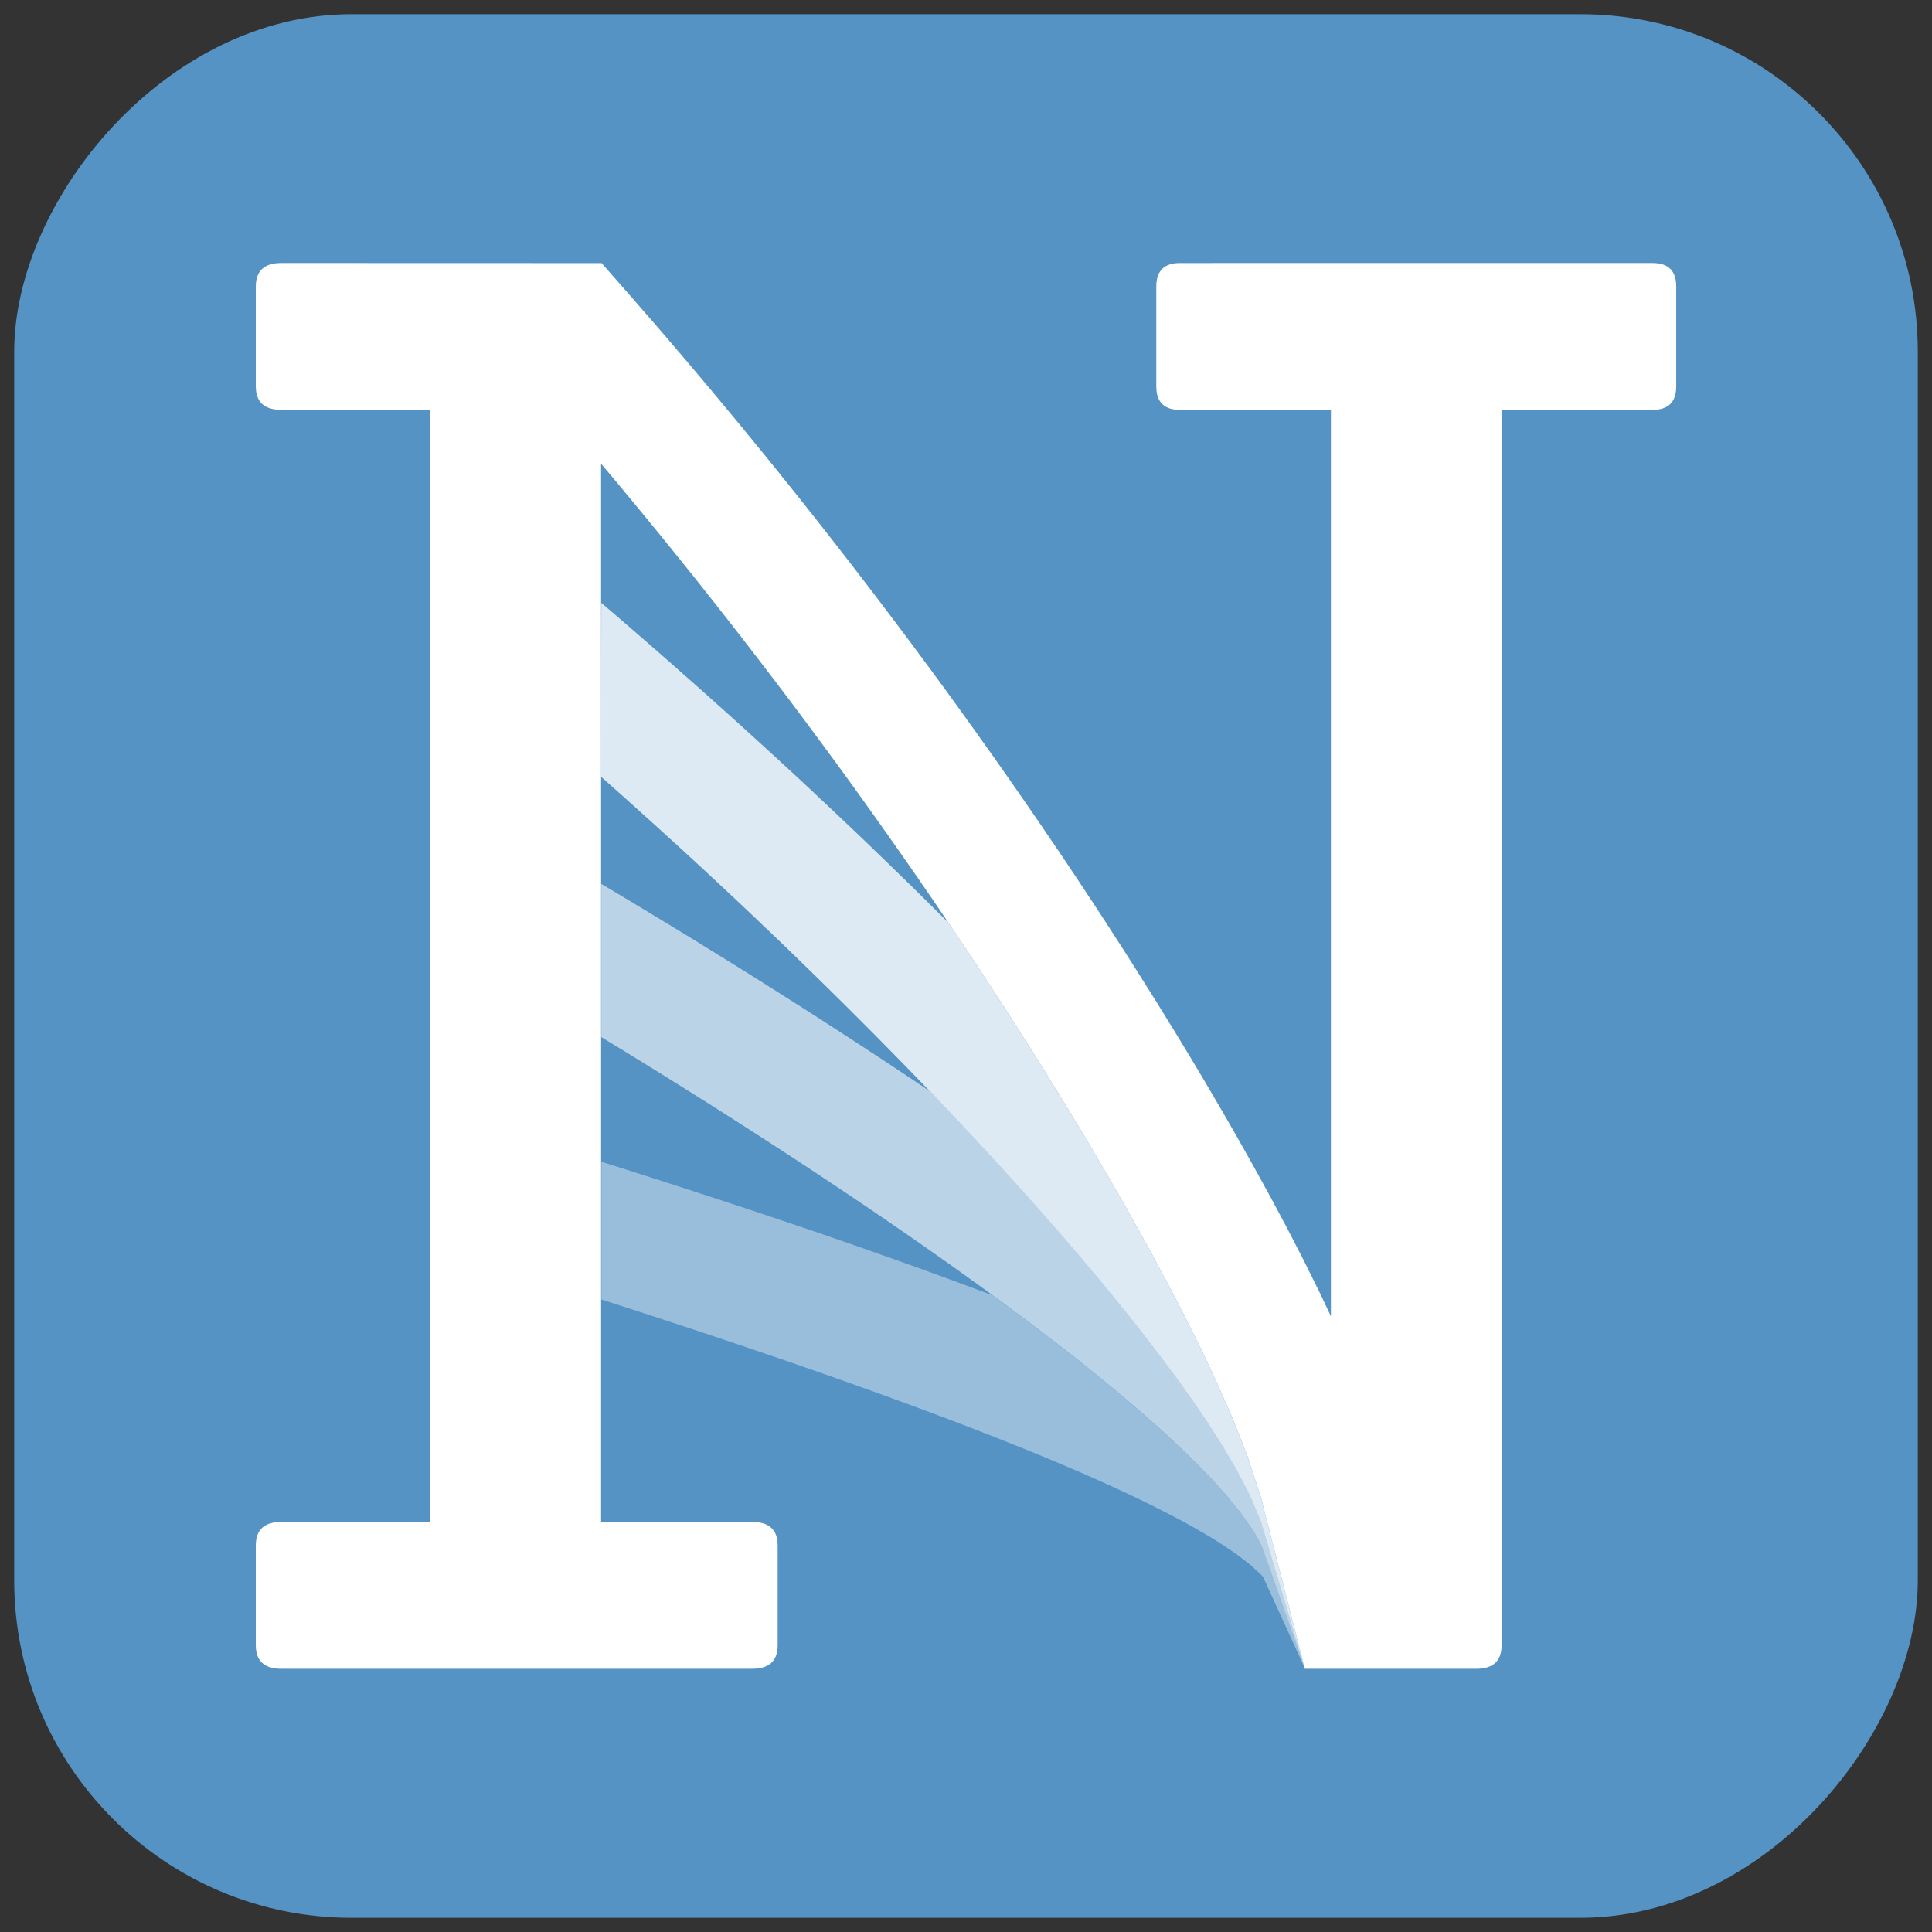 <?xml version="1.0" encoding="UTF-8" standalone="no"?>
<!-- Created with Inkscape (http://www.inkscape.org/) -->

<svg
   xmlns:dc="http://purl.org/dc/elements/1.1/"
   xmlns:cc="http://creativecommons.org/ns#"
   xmlns:rdf="http://www.w3.org/1999/02/22-rdf-syntax-ns#"
   xmlns:svg="http://www.w3.org/2000/svg"
   xmlns="http://www.w3.org/2000/svg"
   xmlns:sodipodi="http://sodipodi.sourceforge.net/DTD/sodipodi-0.dtd"
   xmlns:inkscape="http://www.inkscape.org/namespaces/inkscape"
   width="68mm"
   height="68mm"
   viewBox="0 0 68 68"
   version="1.1"
   id="svg8"
   inkscape:version="0.92.5 (2060ec1f9f, 2020-04-08)"
   sodipodi:docname="square-dark.svg">
  <rect x="0" y="0" width="68" height="68" fill="#333333" stroke="none"/>
  <defs
     id="defs2">
    <clipPath
       id="p594bf549dd">
      <rect
         id="rect409"
         y="79.2"
         x="54"
         width="334.8"
         height="613.8" />
    </clipPath>
    <clipPath
       id="clipPath6004">
      <rect
         id="rect6002"
         y="79.2"
         x="54"
         width="334.8"
         height="613.8" />
    </clipPath>
    <clipPath
       id="clipPath6008">
      <rect
         id="rect6006"
         y="79.2"
         x="54"
         width="334.8"
         height="613.8" />
    </clipPath>
    <clipPath
       id="clipPath6012">
      <rect
         id="rect6010"
         y="79.2"
         x="54"
         width="334.8"
         height="613.8" />
    </clipPath>
    <clipPath
       id="p594bf549dd-3">
      <rect
         height="613.8"
         width="334.8"
         x="54"
         y="79.2"
         id="rect409-6" />
    </clipPath>
    <clipPath
       id="clipPath6004-7">
      <rect
         height="613.8"
         width="334.8"
         x="54"
         y="79.2"
         id="rect6002-5" />
    </clipPath>
    <clipPath
       id="clipPath6008-3">
      <rect
         height="613.8"
         width="334.8"
         x="54"
         y="79.2"
         id="rect6006-5" />
    </clipPath>
    <clipPath
       id="clipPath6012-6">
      <rect
         height="613.8"
         width="334.8"
         x="54"
         y="79.2"
         id="rect6010-2" />
    </clipPath>
    <clipPath
       id="p594bf549dd-7">
      <rect
         height="613.8"
         width="334.8"
         x="54"
         y="79.2"
         id="rect409-5" />
    </clipPath>
    <clipPath
       id="clipPath6004-3">
      <rect
         height="613.8"
         width="334.8"
         x="54"
         y="79.2"
         id="rect6002-56" />
    </clipPath>
    <clipPath
       id="clipPath6008-2">
      <rect
         height="613.8"
         width="334.8"
         x="54"
         y="79.2"
         id="rect6006-9" />
    </clipPath>
    <clipPath
       id="clipPath6012-1">
      <rect
         height="613.8"
         width="334.8"
         x="54"
         y="79.2"
         id="rect6010-27" />
    </clipPath>
    <clipPath
       id="p594bf549dd-0">
      <rect
         height="613.8"
         width="334.8"
         x="54"
         y="79.2"
         id="rect409-2" />
    </clipPath>
    <clipPath
       id="clipPath6004-37">
      <rect
         height="613.8"
         width="334.8"
         x="54"
         y="79.2"
         id="rect6002-59" />
    </clipPath>
    <clipPath
       id="clipPath6008-22">
      <rect
         height="613.8"
         width="334.8"
         x="54"
         y="79.2"
         id="rect6006-8" />
    </clipPath>
    <clipPath
       id="clipPath6012-97">
      <rect
         height="613.8"
         width="334.8"
         x="54"
         y="79.2"
         id="rect6010-36" />
    </clipPath>
    <clipPath
       id="p594bf549dd-3-1">
      <rect
         id="rect409-6-2"
         y="79.2"
         x="54"
         width="334.8"
         height="613.8" />
    </clipPath>
    <clipPath
       id="clipPath6004-7-9">
      <rect
         id="rect6002-5-3"
         y="79.2"
         x="54"
         width="334.8"
         height="613.8" />
    </clipPath>
    <clipPath
       id="clipPath6008-3-1">
      <rect
         id="rect6006-5-9"
         y="79.2"
         x="54"
         width="334.8"
         height="613.8" />
    </clipPath>
    <clipPath
       id="clipPath6012-6-4">
      <rect
         id="rect6010-2-7"
         y="79.2"
         x="54"
         width="334.8"
         height="613.8" />
    </clipPath>
    <clipPath
       id="p594bf549dd-8">
      <rect
         id="rect409-9"
         y="79.2"
         x="54"
         width="334.8"
         height="613.8" />
    </clipPath>
    <clipPath
       id="clipPath6004-73">
      <rect
         id="rect6002-6"
         y="79.2"
         x="54"
         width="334.8"
         height="613.8" />
    </clipPath>
    <clipPath
       id="clipPath6008-1">
      <rect
         id="rect6006-2"
         y="79.2"
         x="54"
         width="334.8"
         height="613.8" />
    </clipPath>
    <clipPath
       id="clipPath6012-9">
      <rect
         id="rect6010-3"
         y="79.2"
         x="54"
         width="334.8"
         height="613.8" />
    </clipPath>
    <clipPath
       id="p594bf549dd-6">
      <rect
         id="rect409-3"
         y="79.2"
         x="54"
         width="334.8"
         height="613.8" />
    </clipPath>
    <clipPath
       id="clipPath6004-2">
      <rect
         id="rect6002-0"
         y="79.2"
         x="54"
         width="334.8"
         height="613.8" />
    </clipPath>
    <clipPath
       id="clipPath6008-6">
      <rect
         id="rect6006-1"
         y="79.2"
         x="54"
         width="334.8"
         height="613.8" />
    </clipPath>
    <clipPath
       id="clipPath6012-5">
      <rect
         id="rect6010-5"
         y="79.2"
         x="54"
         width="334.8"
         height="613.8" />
    </clipPath>
    <clipPath
       id="p594bf549dd-75">
      <rect
         height="613.8"
         width="334.8"
         x="54"
         y="79.2"
         id="rect409-35" />
    </clipPath>
    <clipPath
       id="clipPath6004-6">
      <rect
         height="613.8"
         width="334.8"
         x="54"
         y="79.2"
         id="rect6002-2" />
    </clipPath>
    <clipPath
       id="clipPath6008-91">
      <rect
         height="613.8"
         width="334.8"
         x="54"
         y="79.2"
         id="rect6006-27" />
    </clipPath>
    <clipPath
       id="clipPath6012-0">
      <rect
         height="613.8"
         width="334.8"
         x="54"
         y="79.2"
         id="rect6010-9" />
    </clipPath>
    <clipPath
       id="p594bf549dd-7-3">
      <rect
         id="rect409-5-6"
         y="79.2"
         x="54"
         width="334.8"
         height="613.8" />
    </clipPath>
    <clipPath
       id="clipPath6004-35">
      <rect
         id="rect6002-62"
         y="79.2"
         x="54"
         width="334.8"
         height="613.8" />
    </clipPath>
    <clipPath
       id="clipPath6008-9">
      <rect
         id="rect6006-1-0"
         y="79.2"
         x="54"
         width="334.8"
         height="613.8" />
    </clipPath>
    <clipPath
       id="clipPath6012-27">
      <rect
         id="rect6010-0"
         y="79.2"
         x="54"
         width="334.8"
         height="613.8" />
    </clipPath>
    <clipPath
       id="p594bf549dd-3-6">
      <rect
         height="613.8"
         width="334.8"
         x="54"
         y="79.2"
         id="rect409-6-26" />
    </clipPath>
    <clipPath
       id="clipPath6004-7-1">
      <rect
         height="613.8"
         width="334.8"
         x="54"
         y="79.2"
         id="rect6002-5-8" />
    </clipPath>
    <clipPath
       id="clipPath6008-3-7">
      <rect
         height="613.8"
         width="334.8"
         x="54"
         y="79.2"
         id="rect6006-5-92" />
    </clipPath>
    <clipPath
       id="clipPath6012-6-0">
      <rect
         height="613.8"
         width="334.8"
         x="54"
         y="79.2"
         id="rect6010-2-2" />
    </clipPath>
    <clipPath
       id="p594bf549dd-0-3">
      <rect
         id="rect409-9-7"
         y="79.2"
         x="54"
         width="334.8"
         height="613.8" />
    </clipPath>
    <clipPath
       id="clipPath6004-3-5">
      <rect
         id="rect6002-6-9"
         y="79.2"
         x="54"
         width="334.8"
         height="613.8" />
    </clipPath>
    <clipPath
       id="clipPath6008-0">
      <rect
         id="rect6006-6"
         y="79.2"
         x="54"
         width="334.8"
         height="613.8" />
    </clipPath>
    <clipPath
       id="clipPath6012-2">
      <rect
         id="rect6010-6"
         y="79.2"
         x="54"
         width="334.8"
         height="613.8" />
    </clipPath>
    <clipPath
       id="p594bf549dd-7535">
      <rect
         height="613.8"
         width="334.8"
         x="54"
         y="79.2"
         id="rect409-62" />
    </clipPath>
    <clipPath
       id="clipPath6004-9">
      <rect
         height="613.8"
         width="334.8"
         x="54"
         y="79.2"
         id="rect6002-12" />
    </clipPath>
    <clipPath
       id="clipPath6008-7">
      <rect
         height="613.8"
         width="334.8"
         x="54"
         y="79.2"
         id="rect6006-09" />
    </clipPath>
    <clipPath
       id="clipPath6012-3">
      <rect
         height="613.8"
         width="334.8"
         x="54"
         y="79.2"
         id="rect6010-60" />
    </clipPath>
    <clipPath
       id="p594bf549dd-75-6">
      <rect
         id="rect409-3-2"
         y="79.2"
         x="54"
         width="334.8"
         height="613.8" />
    </clipPath>
    <clipPath
       id="clipPath6004-5">
      <rect
         id="rect6002-6-6"
         y="79.2"
         x="54"
         width="334.8"
         height="613.8" />
    </clipPath>
    <clipPath
       id="clipPath6008-2-1">
      <rect
         id="rect6006-9-8"
         y="79.2"
         x="54"
         width="334.8"
         height="613.8" />
    </clipPath>
    <clipPath
       id="clipPath6012-1-7">
      <rect
         id="rect6010-2-9"
         y="79.2"
         x="54"
         width="334.8"
         height="613.8" />
    </clipPath>
    <clipPath
       id="p594bf549dd-7-2">
      <rect
         height="613.8"
         width="334.8"
         x="54"
         y="79.2"
         id="rect409-5-0" />
    </clipPath>
    <clipPath
       id="clipPath6004-3-2">
      <rect
         height="613.8"
         width="334.8"
         x="54"
         y="79.2"
         id="rect6002-5-37" />
    </clipPath>
    <clipPath
       id="clipPath6008-6-5">
      <rect
         height="613.8"
         width="334.8"
         x="54"
         y="79.2"
         id="rect6006-2-9" />
    </clipPath>
    <clipPath
       id="clipPath6012-9-2">
      <rect
         height="613.8"
         width="334.8"
         x="54"
         y="79.2"
         id="rect6010-1" />
    </clipPath>
    <clipPath
       id="p594bf549dd-753">
      <rect
         id="rect409-56"
         y="79.2"
         x="54"
         width="334.8"
         height="613.8" />
    </clipPath>
    <clipPath
       id="clipPath6004-29">
      <rect
         id="rect6002-1"
         y="79.2"
         x="54"
         width="334.8"
         height="613.8" />
    </clipPath>
    <clipPath
       id="clipPath6008-27">
      <rect
         id="rect6006-0"
         y="79.2"
         x="54"
         width="334.8"
         height="613.8" />
    </clipPath>
    <clipPath
       id="clipPath6012-93">
      <rect
         id="rect6010-6-2"
         y="79.2"
         x="54"
         width="334.8"
         height="613.8" />
    </clipPath>
    <clipPath
       id="p594bf549dd-3-8">
      <rect
         height="613.8"
         width="334.8"
         x="54"
         y="79.2"
         id="rect409-6-9" />
    </clipPath>
    <clipPath
       id="clipPath6004-7-7">
      <rect
         height="613.8"
         width="334.8"
         x="54"
         y="79.2"
         id="rect6002-5-0" />
    </clipPath>
    <clipPath
       id="clipPath6008-3-3">
      <rect
         height="613.8"
         width="334.8"
         x="54"
         y="79.2"
         id="rect6006-5-6" />
    </clipPath>
    <clipPath
       id="clipPath6012-6-1">
      <rect
         height="613.8"
         width="334.8"
         x="54"
         y="79.2"
         id="rect6010-2-6" />
    </clipPath>
    <clipPath
       id="p594bf549dd-8-2">
      <rect
         height="613.8"
         width="334.8"
         x="54"
         y="79.2"
         id="rect409-9-9" />
    </clipPath>
    <clipPath
       id="clipPath6004-73-3">
      <rect
         height="613.8"
         width="334.8"
         x="54"
         y="79.2"
         id="rect6002-6-2" />
    </clipPath>
    <clipPath
       id="clipPath6008-1-1">
      <rect
         height="613.8"
         width="334.8"
         x="54"
         y="79.2"
         id="rect6006-2-6" />
    </clipPath>
    <clipPath
       id="clipPath6012-9-1">
      <rect
         height="613.8"
         width="334.8"
         x="54"
         y="79.2"
         id="rect6010-3-9" />
    </clipPath>
    <clipPath
       id="p594bf549dd-6-4">
      <rect
         height="613.8"
         width="334.8"
         x="54"
         y="79.2"
         id="rect409-3-8" />
    </clipPath>
    <clipPath
       id="clipPath6004-2-7">
      <rect
         height="613.8"
         width="334.8"
         x="54"
         y="79.2"
         id="rect6002-0-8" />
    </clipPath>
    <clipPath
       id="clipPath6008-6-7">
      <rect
         height="613.8"
         width="334.8"
         x="54"
         y="79.2"
         id="rect6006-1-4" />
    </clipPath>
    <clipPath
       id="clipPath6012-5-5">
      <rect
         height="613.8"
         width="334.8"
         x="54"
         y="79.2"
         id="rect6010-5-0" />
    </clipPath>
  </defs>
  <sodipodi:namedview
     id="base"
     pagecolor="#ffffff"
     bordercolor="#666666"
     borderopacity="1.0"
     inkscape:pageopacity="0"
     inkscape:pageshadow="2"
     inkscape:zoom="2.1416469"
     inkscape:cx="19.010482"
     inkscape:cy="143.29831"
     inkscape:document-units="mm"
     inkscape:current-layer="g985"
     showgrid="false"
     width="400mm"
     inkscape:window-width="1865"
     inkscape:window-height="1056"
     inkscape:window-x="55"
     inkscape:window-y="24"
     inkscape:window-maximized="1" />
  <g
     inkscape:label="Layer 1"
     inkscape:groupmode="layer"
     id="layer1"
     transform="translate(0,-229)">
    <g
       id="g985">
      <rect
         transform="scale(-1,1)"
         ry="11.876"
         rx="11.876"
         y="229.5"
         x="-67.5"
         height="67"
         width="67"
         id="rect926"
         style="opacity:1;fill:#5593c5;fill-opacity:1;fill-rule:nonzero;stroke:none;stroke-width:0.345;stroke-linecap:square;stroke-miterlimit:4;stroke-dasharray:none;stroke-dashoffset:0;stroke-opacity:1;paint-order:normal" />
      <g
         id="g977">
        <path
           inkscape:connector-curvature="0"
           id="path4566-3"
           d="m 34.932,274.59 -0.511,-0.192 c -0.003,-7.5e-4 -0.006,-0.002 -0.009,-0.003 l -0.567,-0.211 c -0.002,-7.4e-4 -0.005,-0.002 -0.007,-0.003 l -0.567,-0.209 c -0.002,-7.4e-4 -0.005,-0.002 -0.008,-0.003 l -0.567,-0.206 c -0.002,-7.5e-4 -0.004,-0.002 -0.006,-0.003 l -0.567,-0.204 c -0.002,-7.4e-4 -0.005,-0.002 -0.008,-0.003 l -0.567,-0.203 c -0.002,-5.9e-4 -0.004,-7.4e-4 -0.006,-7.4e-4 l -0.567,-0.201 c -0.002,-7.4e-4 -0.004,-0.002 -0.006,-0.003 l -0.567,-0.199 c -0.002,-7.5e-4 -0.003,-0.002 -0.004,-0.003 l -0.567,-0.197 c -0.002,-6.1e-4 -0.004,-7.5e-4 -0.006,-7.5e-4 l -0.567,-0.198 c -0.002,-5.9e-4 -0.003,-7.4e-4 -0.004,-7.4e-4 l -0.567,-0.196 c -0.002,-5.9e-4 -0.004,-7.4e-4 -0.006,-7.4e-4 l -0.567,-0.192 c -0.002,-5.9e-4 -0.003,-7.4e-4 -0.004,-7.4e-4 l -0.567,-0.192 c -0.002,-5.8e-4 -0.003,-7.5e-4 -0.004,-7.5e-4 l -0.567,-0.191 -0.003,-7.4e-4 -0.567,-0.19 c -0.002,-5.8e-4 -0.003,-7.4e-4 -0.004,-7.4e-4 l -0.568,-0.188 c -0.002,-6e-4 -0.003,-7.4e-4 -0.004,-7.4e-4 l -0.567,-0.187 -0.003,-7.5e-4 -0.567,-0.185 c -0.002,-5.9e-4 -0.003,-7.4e-4 -0.004,-7.4e-4 l -0.567,-0.186 -0.003,-7.5e-4 -0.567,-0.184 -0.003,-7.5e-4 -0.567,-0.182 c -0.002,-5.9e-4 -0.003,-7.4e-4 -0.004,-7.4e-4 l -0.567,-0.182 -0.003,-7.4e-4 -0.567,-0.181 -0.003,-7.5e-4 -0.567,-0.179 -0.003,-7.4e-4 -0.098,-0.031 v 4.848 l 0.393,0.127 0.563,0.181 0.565,0.184 0.563,0.184 0.564,0.186 0.563,0.185 0.563,0.187 0.563,0.189 0.563,0.189 0.563,0.191 0.563,0.191 0.561,0.192 0.563,0.196 0.562,0.196 0.562,0.197 0.562,0.2 0.56,0.2 0.562,0.203 0.56,0.204 0.56,0.206 0.559,0.209 0.56,0.21 0.557,0.213 0.559,0.215 0.557,0.217 0.556,0.222 0.556,0.223 0.554,0.227 0.553,0.231 0.551,0.235 0.55,0.239 0.547,0.244 0.545,0.249 0.543,0.256 0.538,0.263 0.534,0.27 0.529,0.277 0.521,0.289 0.51,0.299 0.494,0.312 0.474,0.328 0.437,0.34 0.373,0.346 0.057,0.069 1.481,3.24 -1.524,-4.327 -0.284,-0.517 -0.449,-0.635 -0.482,-0.592 -0.501,-0.562 -0.516,-0.535 -0.526,-0.515 -0.532,-0.499 -0.536,-0.486 -0.541,-0.473 -0.544,-0.463 -0.548,-0.454 -0.548,-0.445 -0.551,-0.439 -0.551,-0.43 -0.554,-0.426 -0.554,-0.42 -0.556,-0.416 -0.555,-0.41 z"
           style="color:#000000;font-style:normal;font-variant:normal;font-weight:normal;font-stretch:normal;font-size:medium;line-height:normal;font-family:sans-serif;text-indent:0;text-align:start;text-decoration:none;text-decoration-line:none;text-decoration-style:solid;text-decoration-color:#000000;letter-spacing:normal;word-spacing:normal;text-transform:none;writing-mode:lr-tb;direction:ltr;baseline-shift:baseline;text-anchor:start;white-space:normal;clip-rule:nonzero;display:inline;overflow:visible;visibility:visible;opacity:1;isolation:auto;mix-blend-mode:normal;color-interpolation:sRGB;color-interpolation-filters:linearRGB;solid-color:#000000;solid-opacity:1;fill:#99bedc;fill-opacity:1;fill-rule:nonzero;stroke:none;stroke-width:4.622;stroke-linecap:butt;stroke-linejoin:round;stroke-miterlimit:100;stroke-dasharray:none;stroke-dashoffset:0;stroke-opacity:1;color-rendering:auto;image-rendering:auto;shape-rendering:auto;text-rendering:auto;enable-background:accumulate" />
        <path
           inkscape:connector-curvature="0"
           id="path4571-6"
           d="m 32.712,267.397 -0.081,-0.054 c -0.002,-7.5e-4 -0.004,-0.003 -0.006,-0.004 l -0.567,-0.381 c -0.002,-7.4e-4 -0.005,-0.003 -0.008,-0.004 l -0.567,-0.378 c -0.002,-7.5e-4 -0.004,-0.003 -0.006,-0.004 l -0.567,-0.375 c -0.002,-7.5e-4 -0.005,-0.003 -0.008,-0.004 l -0.567,-0.372 c -0.002,-7.4e-4 -0.004,-0.003 -0.006,-0.004 l -0.567,-0.369 c -0.002,-7.4e-4 -0.004,-0.002 -0.006,-0.003 l -0.567,-0.368 c -0.002,-7.5e-4 -0.004,-0.002 -0.006,-0.003 l -0.566,-0.365 c -0.002,-7.4e-4 -0.004,-0.003 -0.006,-0.004 l -0.567,-0.362 c -0.002,-7.4e-4 -0.004,-0.002 -0.006,-0.003 l -0.567,-0.36 c -0.002,-7.4e-4 -0.004,-0.002 -0.006,-0.003 l -0.566,-0.359 c -0.002,-7.4e-4 -0.004,-0.002 -0.006,-0.003 l -0.567,-0.357 c -0.002,-7.5e-4 -0.004,-0.002 -0.006,-0.003 l -0.566,-0.353 c -0.002,-7.5e-4 -0.004,-0.002 -0.006,-0.003 l -0.567,-0.351 c -0.002,-7.5e-4 -0.003,-0.002 -0.004,-0.003 l -0.567,-0.35 c -0.002,-7.4e-4 -0.003,-0.002 -0.004,-0.003 l -0.567,-0.347 c -0.002,-7.4e-4 -0.004,-0.002 -0.006,-0.003 l -0.567,-0.346 c -0.002,-7.4e-4 -0.003,-0.002 -0.004,-0.003 l -0.565,-0.342 c -0.002,-7.5e-4 -0.003,-0.002 -0.004,-0.003 l -0.567,-0.341 c -0.002,-7.4e-4 -0.003,-0.002 -0.004,-0.003 l -0.567,-0.341 c -0.002,-5.9e-4 -0.003,-7.4e-4 -0.004,-7.5e-4 l -0.567,-0.339 c -0.002,-7.5e-4 -0.003,-0.002 -0.004,-0.003 l -0.017,-0.01 v 5.392 l 0.462,0.281 0.563,0.344 0.562,0.347 0.563,0.349 0.562,0.35 0.563,0.352 0.562,0.354 0.562,0.358 0.562,0.358 0.562,0.362 0.562,0.363 0.562,0.365 0.561,0.368 0.56,0.371 0.562,0.373 0.56,0.375 0.56,0.378 0.56,0.381 0.56,0.385 0.558,0.387 0.559,0.391 0.558,0.394 0.558,0.398 0.557,0.401 0.557,0.406 0.555,0.41 0.556,0.416 0.554,0.42 0.554,0.426 0.551,0.43 0.551,0.439 0.548,0.445 0.548,0.454 0.544,0.463 0.541,0.473 0.536,0.486 0.532,0.499 0.526,0.515 0.516,0.535 0.501,0.562 0.482,0.592 0.449,0.635 0.284,0.517 1.52,4.318 -1.541,-5.162 -0.393,-0.936 -0.494,-0.943 -0.514,-0.87 -0.528,-0.819 -0.534,-0.782 -0.541,-0.753 -0.544,-0.731 -0.547,-0.712 -0.55,-0.696 -0.551,-0.681 -0.553,-0.67 -0.554,-0.658 -0.554,-0.65 -0.557,-0.638 -0.556,-0.63 -0.557,-0.623 -0.557,-0.616 -0.558,-0.607 -0.558,-0.603 -0.559,-0.595 -0.558,-0.589 z"
           style="color:#000000;font-style:normal;font-variant:normal;font-weight:normal;font-stretch:normal;font-size:medium;line-height:normal;font-family:sans-serif;text-indent:0;text-align:start;text-decoration:none;text-decoration-line:none;text-decoration-style:solid;text-decoration-color:#000000;letter-spacing:normal;word-spacing:normal;text-transform:none;writing-mode:lr-tb;direction:ltr;baseline-shift:baseline;text-anchor:start;white-space:normal;clip-rule:nonzero;display:inline;overflow:visible;visibility:visible;opacity:1;isolation:auto;mix-blend-mode:normal;color-interpolation:sRGB;color-interpolation-filters:linearRGB;solid-color:#000000;solid-opacity:1;fill:#bbd3e7;fill-opacity:1;fill-rule:nonzero;stroke:none;stroke-width:4.622;stroke-linecap:butt;stroke-linejoin:round;stroke-miterlimit:100;stroke-dasharray:none;stroke-dashoffset:0;stroke-opacity:1;color-rendering:auto;image-rendering:auto;shape-rendering:auto;text-rendering:auto;enable-background:accumulate" />
        <path
           inkscape:connector-curvature="0"
           id="path4533-7"
           d="m 21.156,256.341 0.134,0.118 0.562,0.499 0.56,0.503 0.562,0.506 0.562,0.51 0.562,0.513 0.561,0.517 0.56,0.521 0.562,0.525 0.561,0.528 0.56,0.533 0.562,0.536 0.56,0.541 0.56,0.545 0.562,0.55 0.56,0.553 0.56,0.559 0.56,0.562 0.56,0.569 0.56,0.572 0.559,0.578 0.56,0.584 0.558,0.589 0.559,0.595 0.558,0.603 0.558,0.607 0.557,0.616 0.557,0.623 0.556,0.63 0.557,0.638 0.554,0.65 0.554,0.658 0.553,0.67 0.551,0.681 0.55,0.696 0.547,0.712 0.544,0.731 0.541,0.753 0.534,0.782 0.528,0.819 0.514,0.87 0.494,0.943 0.393,0.936 1.544,5.172 -1.557,-6.071 -0.464,-1.42 -0.525,-1.331 -0.538,-1.224 -0.544,-1.154 -0.548,-1.106 -0.551,-1.067 -0.554,-1.035 -0.554,-1.01 -0.556,-0.986 -0.557,-0.968 -0.557,-0.949 -0.558,-0.934 -0.559,-0.916 -0.558,-0.905 -0.56,-0.89 -0.559,-0.878 -0.56,-0.867 -0.558,-0.855 -0.56,-0.845 -0.56,-0.835 -0.011,-0.017 -0.408,-0.406 c -0.002,-0.002 -0.004,-0.005 -0.006,-0.007 l -0.567,-0.56 -0.007,-0.008 -0.567,-0.556 c -0.002,-0.002 -0.005,-0.004 -0.008,-0.006 l -0.566,-0.552 -0.007,-0.007 -0.567,-0.546 c -0.002,-0.002 -0.004,-0.005 -0.006,-0.008 l -0.567,-0.543 c -0.002,-0.002 -0.005,-0.004 -0.007,-0.006 l -0.567,-0.538 -0.006,-0.006 -0.567,-0.534 -0.006,-0.006 -0.567,-0.531 -0.006,-0.006 -0.567,-0.527 c -0.002,-0.002 -0.005,-0.004 -0.008,-0.006 l -0.566,-0.522 c -0.002,-0.002 -0.005,-0.004 -0.008,-0.006 l -0.567,-0.518 -0.006,-0.006 -0.567,-0.515 -0.006,-0.006 -0.567,-0.512 c -0.002,-7.4e-4 -0.004,-0.003 -0.006,-0.004 l -0.567,-0.508 -0.007,-0.006 -0.567,-0.505 c -0.002,-7.4e-4 -0.004,-0.003 -0.006,-0.004 l -0.567,-0.502 -0.006,-0.006 -0.566,-0.497 c -0.002,-7.5e-4 -0.004,-0.003 -0.006,-0.004 l -0.567,-0.495 c -0.002,-7.4e-4 -0.004,-0.003 -0.006,-0.004 l -0.567,-0.492 -0.006,-0.006 -0.567,-0.488 c -0.002,-7.4e-4 -0.004,-0.003 -0.006,-0.004 l -0.334,-0.286 z"
           style="color:#000000;font-style:normal;font-variant:normal;font-weight:normal;font-stretch:normal;font-size:medium;line-height:normal;font-family:sans-serif;text-indent:0;text-align:start;text-decoration:none;text-decoration-line:none;text-decoration-style:solid;text-decoration-color:#000000;letter-spacing:normal;word-spacing:normal;text-transform:none;writing-mode:lr-tb;direction:ltr;baseline-shift:baseline;text-anchor:start;white-space:normal;clip-rule:nonzero;display:inline;overflow:visible;visibility:visible;opacity:1;isolation:auto;mix-blend-mode:normal;color-interpolation:sRGB;color-interpolation-filters:linearRGB;solid-color:#000000;solid-opacity:1;fill:#dde9f3;fill-opacity:1;fill-rule:nonzero;stroke:none;stroke-width:4.622;stroke-linecap:butt;stroke-linejoin:round;stroke-miterlimit:100;stroke-dasharray:none;stroke-dashoffset:0;stroke-opacity:1;color-rendering:auto;image-rendering:auto;shape-rendering:auto;text-rendering:auto;enable-background:accumulate" />
        <path
           sodipodi:nodetypes="ssssccssssssssccccccccccccccccccccccccccccccccccccccccccccccccsscsssssssscccccccccccccccccccccccccccccccccccccccccccccccccccccccccccccccccccccccccccccccccccccccccccs"
           inkscape:connector-curvature="0"
           id="path4546-5"
           d="m 9.901,238.257 c -0.598,0 -0.897,0.276 -0.897,0.827 v 3.514 c 0,0.551 0.299,0.827 0.897,0.827 h 5.248 v 39.142 H 9.901 c -0.598,0 -0.897,0.276 -0.897,0.827 v 3.514 c 0,0.551 0.299,0.827 0.897,0.827 h 16.572 c 0.598,0 0.898,-0.275 0.898,-0.827 v -3.514 c 0,-0.551 -0.299,-0.827 -0.898,-0.827 H 21.156 v -33.904 -3.342 l 0.462,0.548 0.56,0.674 0.56,0.68 0.562,0.686 0.56,0.692 0.562,0.699 0.56,0.706 0.56,0.712 0.561,0.719 0.56,0.727 0.56,0.732 0.562,0.741 0.56,0.749 0.56,0.756 0.562,0.763 0.56,0.772 0.56,0.781 0.56,0.788 0.56,0.797 0.562,0.807 0.56,0.814 0.56,0.826 0.56,0.835 0.56,0.845 0.558,0.855 0.56,0.867 0.559,0.878 0.56,0.89 0.558,0.905 0.559,0.916 0.558,0.934 0.557,0.949 0.557,0.968 0.556,0.986 0.554,1.01 0.554,1.035 0.551,1.067 0.548,1.106 0.544,1.154 0.538,1.224 0.525,1.331 0.464,1.42 1.557,6.071 h 0.917 1.381 3.729 c 0.598,0 0.898,-0.276 0.898,-0.827 v -43.483 h 5.317 c 0.552,0 0.829,-0.276 0.829,-0.827 v -3.514 c 0,-0.551 -0.276,-0.827 -0.829,-0.827 H 41.527 c -0.552,0 -0.829,0.276 -0.829,0.827 v 3.514 c 0,0.551 0.276,0.827 0.829,0.827 h 5.317 v 31.904 l -0.368,-0.78 c -0.007,-0.014 -0.013,-0.028 -0.02,-0.042 l -0.567,-1.143 c -0.006,-0.011 -0.011,-0.022 -0.017,-0.034 l -0.567,-1.099 c -0.004,-0.009 -0.01,-0.019 -0.015,-0.028 l -0.567,-1.061 c -0.004,-0.008 -0.009,-0.017 -0.014,-0.025 l -0.567,-1.031 c -0.004,-0.007 -0.008,-0.015 -0.012,-0.022 l -0.567,-1.007 c -0.004,-0.006 -0.007,-0.013 -0.01,-0.019 l -0.567,-0.985 c -0.004,-0.005 -0.007,-0.011 -0.01,-0.016 l -0.567,-0.966 c -0.003,-0.005 -0.006,-0.01 -0.009,-0.016 l -0.567,-0.949 c -0.003,-0.005 -0.006,-0.01 -0.009,-0.015 l -0.567,-0.932 c -0.003,-0.004 -0.006,-0.009 -0.009,-0.013 l -0.567,-0.918 c -0.003,-0.004 -0.006,-0.009 -0.009,-0.013 l -0.567,-0.903 c -0.002,-0.004 -0.005,-0.009 -0.007,-0.013 l -0.567,-0.89 c -0.002,-0.004 -0.005,-0.009 -0.008,-0.013 l -0.567,-0.878 c -0.002,-0.004 -0.005,-0.008 -0.007,-0.012 l -0.567,-0.867 c -0.002,-0.004 -0.005,-0.008 -0.008,-0.011 l -0.567,-0.857 c -0.002,-0.004 -0.005,-0.007 -0.007,-0.01 l -0.567,-0.846 c -0.002,-0.004 -0.005,-0.007 -0.008,-0.01 l -0.567,-0.835 c -0.002,-0.004 -0.005,-0.007 -0.007,-0.01 l -0.567,-0.826 c -0.002,-0.004 -0.005,-0.007 -0.008,-0.01 l -0.567,-0.817 c -0.002,-0.003 -0.005,-0.006 -0.007,-0.009 l -0.566,-0.808 c -0.002,-0.003 -0.005,-0.006 -0.008,-0.009 l -0.567,-0.798 c -0.002,-0.004 -0.005,-0.007 -0.007,-0.01 l -0.567,-0.789 c -0.002,-0.003 -0.004,-0.006 -0.006,-0.009 l -0.567,-0.782 c -0.002,-0.003 -0.005,-0.006 -0.007,-0.009 l -0.567,-0.773 c -0.002,-0.003 -0.005,-0.006 -0.008,-0.009 l -0.567,-0.766 c -0.002,-0.003 -0.004,-0.006 -0.006,-0.008 l -0.568,-0.757 c -0.002,-0.003 -0.005,-0.006 -0.007,-0.009 l -0.567,-0.75 c -0.002,-0.003 -0.004,-0.006 -0.006,-0.009 l -0.567,-0.741 c -0.002,-0.003 -0.005,-0.006 -0.007,-0.009 l -0.567,-0.736 c -0.002,-0.003 -0.004,-0.006 -0.006,-0.008 l -0.567,-0.728 c -0.002,-0.003 -0.005,-0.006 -0.007,-0.009 l -0.567,-0.721 c -0.002,-0.002 -0.004,-0.005 -0.006,-0.007 l -0.567,-0.715 -0.007,-0.007 -0.567,-0.708 c -0.002,-0.003 -0.004,-0.006 -0.006,-0.009 l -0.567,-0.7 -0.007,-0.007 -0.567,-0.695 c -0.002,-0.003 -0.004,-0.006 -0.006,-0.009 l -0.567,-0.687 -0.007,-0.007 -0.567,-0.682 c -0.002,-0.003 -0.004,-0.006 -0.006,-0.008 l -0.567,-0.676 -0.007,-0.007 -0.566,-0.67 -0.007,-0.008 -0.567,-0.662 c -0.002,-0.003 -0.004,-0.006 -0.006,-0.009 l -0.567,-0.657 -0.007,-0.007 -0.567,-0.652 c -0.002,-0.002 -0.004,-0.005 -0.006,-0.008 l -0.567,-0.646 -0.007,-0.008 c -0.187,-0.213 -0.375,-0.426 -0.562,-0.64 z"
           style="color:#000000;font-style:normal;font-variant:normal;font-weight:normal;font-stretch:normal;font-size:medium;line-height:normal;font-family:sans-serif;text-indent:0;text-align:start;text-decoration:none;text-decoration-line:none;text-decoration-style:solid;text-decoration-color:#000000;letter-spacing:normal;word-spacing:normal;text-transform:none;writing-mode:lr-tb;direction:ltr;baseline-shift:baseline;text-anchor:start;white-space:normal;clip-rule:nonzero;display:inline;overflow:visible;visibility:visible;opacity:1;isolation:auto;mix-blend-mode:normal;color-interpolation:sRGB;color-interpolation-filters:linearRGB;solid-color:#000000;solid-opacity:1;fill:#ffffff;fill-opacity:1;fill-rule:nonzero;stroke:none;stroke-width:4.622;stroke-linecap:butt;stroke-linejoin:round;stroke-miterlimit:100;stroke-dasharray:none;stroke-dashoffset:0;stroke-opacity:1;color-rendering:auto;image-rendering:auto;shape-rendering:auto;text-rendering:auto;enable-background:accumulate" />
      </g>
    </g>
  </g>
</svg>
